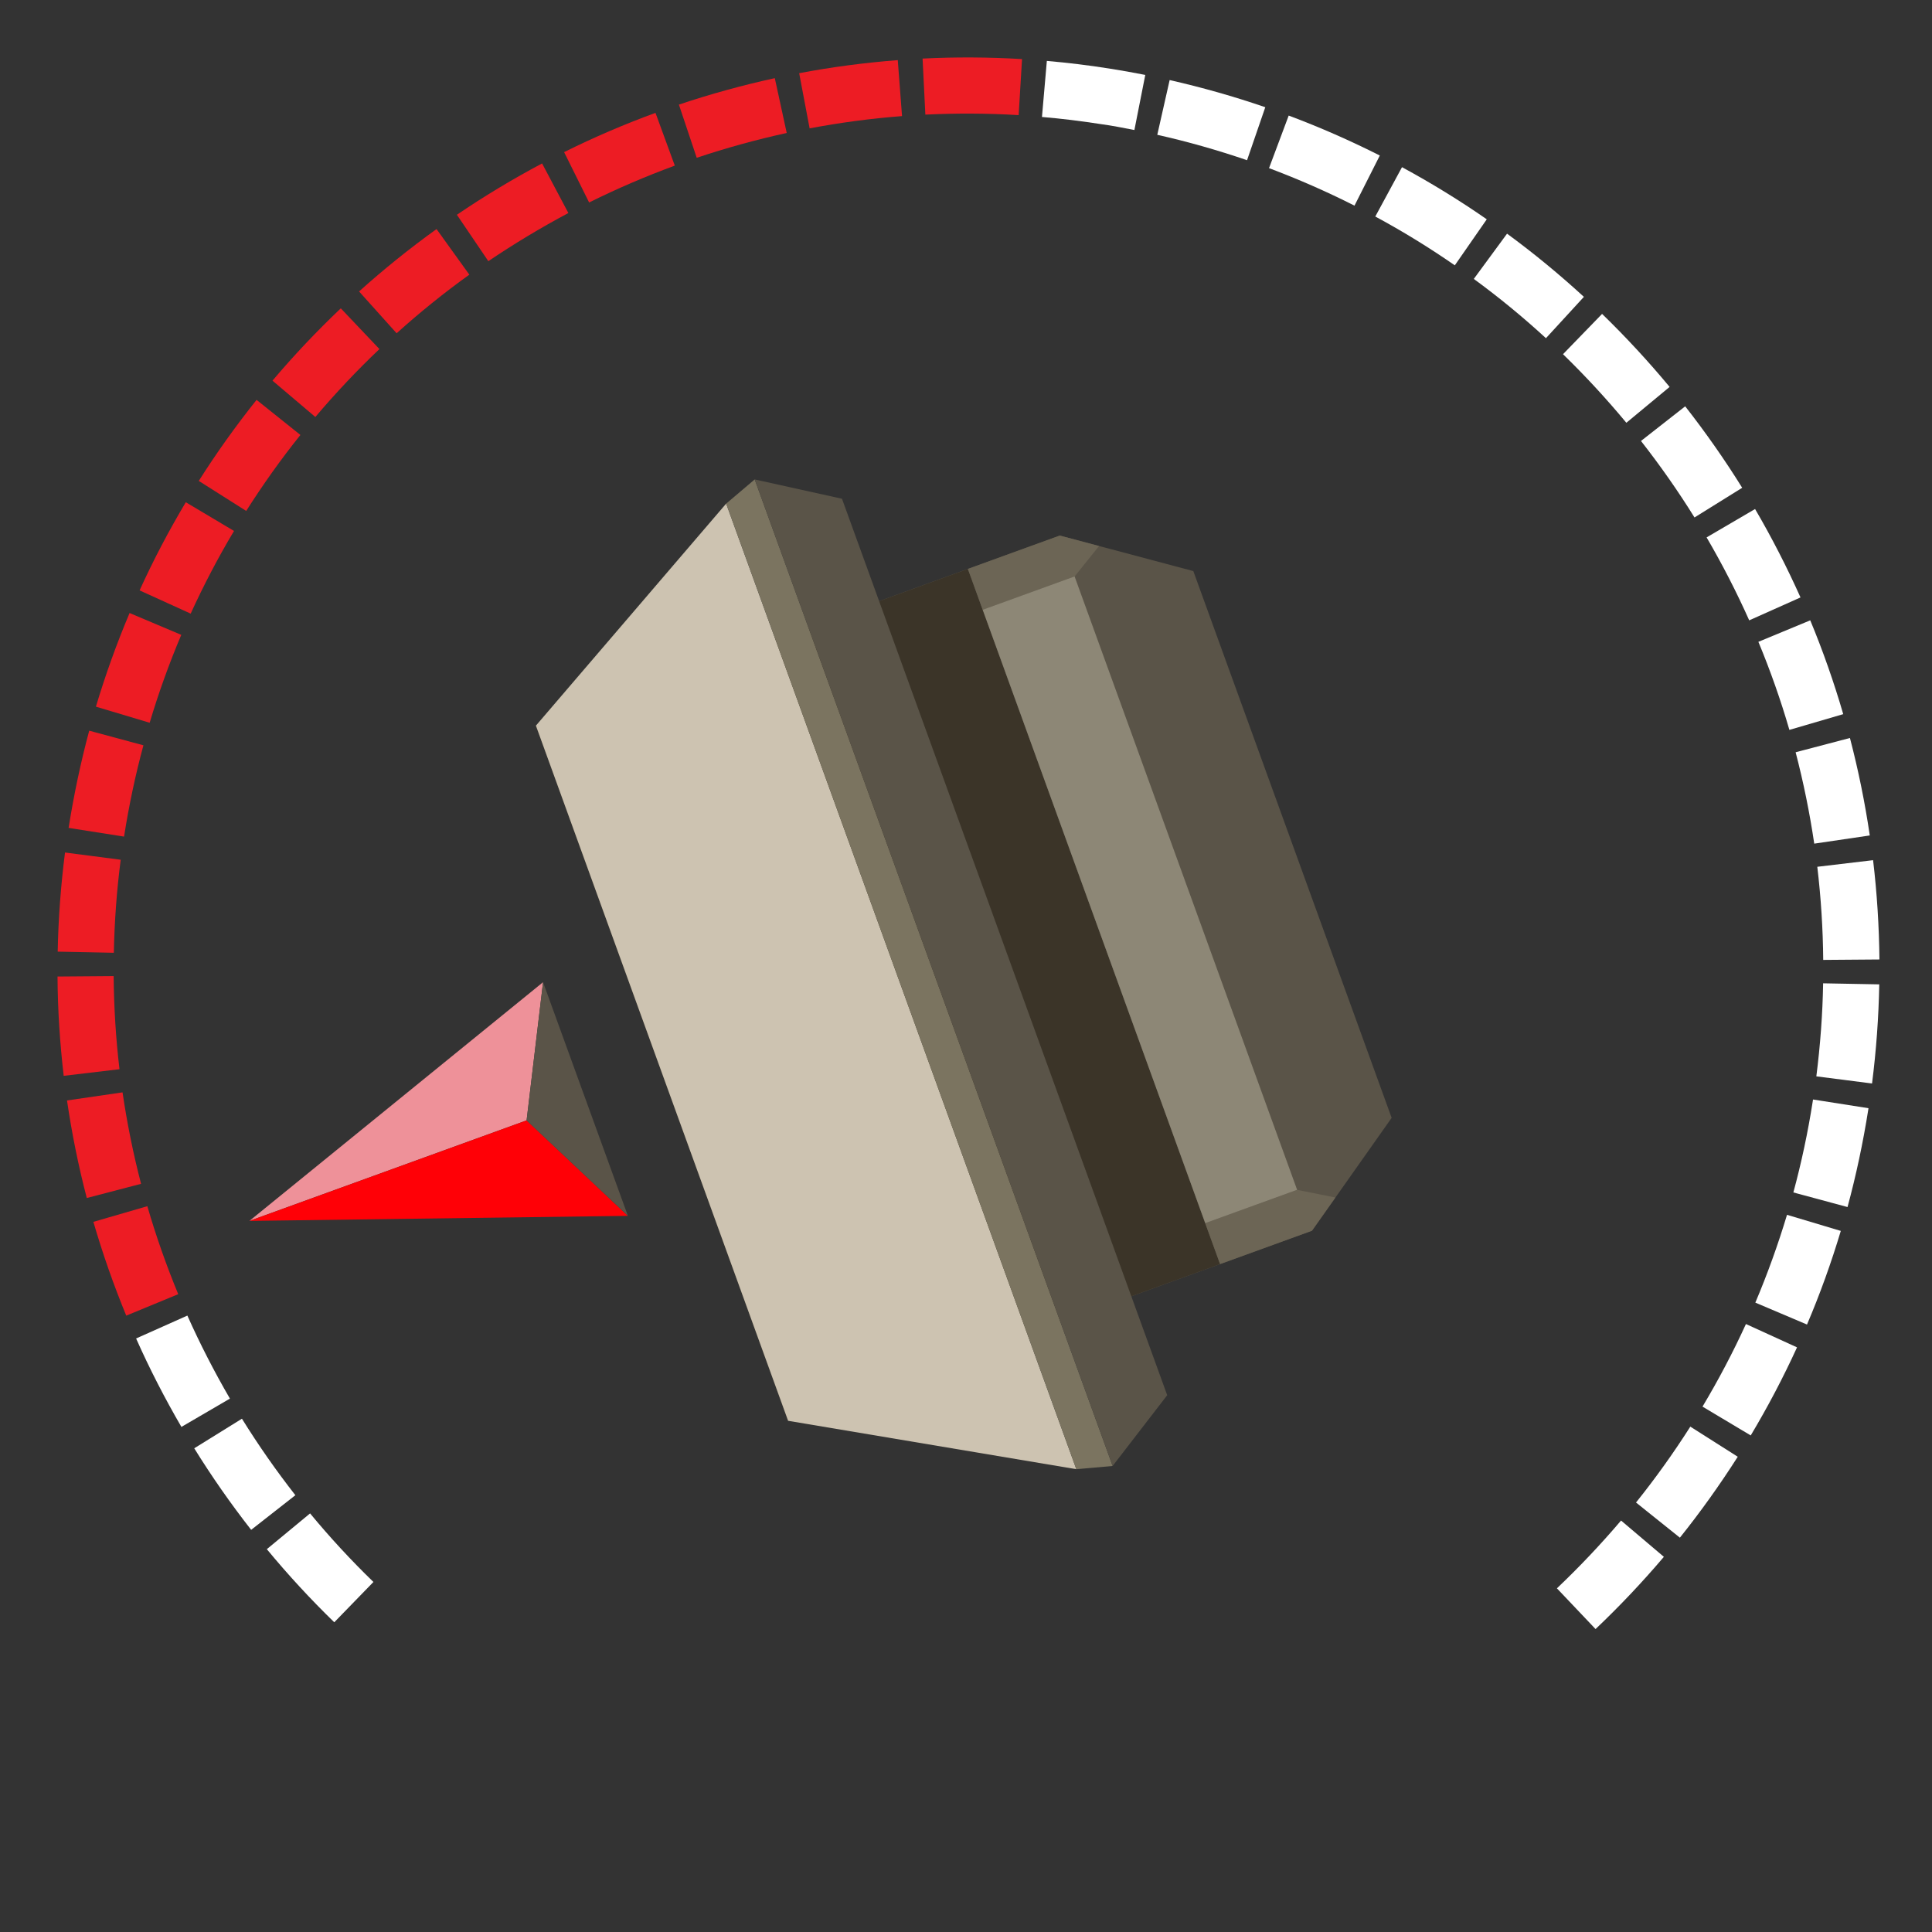 <?xml version="1.0" encoding="UTF-8"?>
<svg id="uuid-2c758830-4e31-49f8-83c5-94ef86512c61" data-name="Layer 1" xmlns="http://www.w3.org/2000/svg" viewBox="0 0 222 222">
  <rect x="0" y="0" width="222" height="222" fill="#333333" stroke="none"/>
  <defs>
    <style>
      .uuid-c1ae5520-24fc-4964-900b-a2806086bac0 {
        fill: #3b3428;
      }

      .uuid-c1ae5520-24fc-4964-900b-a2806086bac0, .uuid-47eb5d80-11ef-40fc-8a10-6e188b7d8a32, .uuid-7fb2ab10-a463-44d4-91e8-2983c61a4730, .uuid-505b0f83-d759-4d64-a633-eb68d3db6634, .uuid-2b0e709a-5c67-4f94-a629-fce30ba42369, .uuid-ba79993f-a6f1-4fd7-8efe-d17bd1c3d936, .uuid-5d13815f-97ff-4c1b-9101-88e8b5ada3bc, .uuid-aad6e417-4516-4b31-9212-ccc5864e035f, .uuid-5ab99b1e-791b-421a-8c62-8228b417afed, .uuid-9b05114e-e24f-4ae0-83e1-69a2388fb966 {
        stroke-width: 0px;
      }

      .uuid-47eb5d80-11ef-40fc-8a10-6e188b7d8a32 {
        fill: #8d8776;
      }

      .uuid-7fb2ab10-a463-44d4-91e8-2983c61a4730 {
        fill: #ed1c24;
      }

      .uuid-505b0f83-d759-4d64-a633-eb68d3db6634 {
        fill: #7b7460;
      }

      .uuid-2b0e709a-5c67-4f94-a629-fce30ba42369 {
        fill: #6c6555;
      }

      .uuid-ba79993f-a6f1-4fd7-8efe-d17bd1c3d936 {
        fill: #cdc3b1;
      }

      .uuid-5d13815f-97ff-4c1b-9101-88e8b5ada3bc {
        fill: #ff0006;
      }

      .uuid-aad6e417-4516-4b31-9212-ccc5864e035f {
        fill: #5a5448;
      }

      .uuid-5ab99b1e-791b-421a-8c62-8228b417afed {
        fill: #ee9199;
      }

      .uuid-9b05114e-e24f-4ae0-83e1-69a2388fb966 {
        fill: #fff;
      }
    </style>
  </defs>
  <path class="uuid-9b05114e-e24f-4ae0-83e1-69a2388fb966" d="M38.41,186.41c-2.72-2.64-5.33-5.47-7.75-8.4l4.97-4.11c2.27,2.75,4.72,5.4,7.28,7.88l-4.5,4.63Z"/>
  <path class="uuid-9b05114e-e24f-4ae0-83e1-69a2388fb966" d="M28.86,175.79c-2.34-2.99-4.54-6.14-6.54-9.37l5.48-3.4c1.88,3.03,3.95,5.99,6.14,8.79l-5.08,3.98Z"/>
  <path class="uuid-9b05114e-e24f-4ae0-83e1-69a2388fb966" d="M20.85,163.97c-1.91-3.28-3.67-6.7-5.21-10.17l5.89-2.63c1.45,3.25,3.1,6.46,4.89,9.54l-5.57,3.25Z"/>
  <path class="uuid-9b05114e-e24f-4ae0-83e1-69a2388fb966" d="M183.34,187.19l-4.44-4.68c2.59-2.46,5.07-5.08,7.37-7.79l4.92,4.17c-2.45,2.89-5.09,5.68-7.85,8.3Z"/>
  <path class="uuid-7fb2ab10-a463-44d4-91e8-2983c61a4730" d="M14.51,151.18c-1.45-3.51-2.72-7.14-3.78-10.78l6.2-1.8c.99,3.42,2.19,6.82,3.55,10.11l-5.96,2.46Z"/>
  <path class="uuid-9b05114e-e24f-4ae0-83e1-69a2388fb966" d="M193.02,176.68l-5.03-4.03c2.23-2.78,4.33-5.72,6.24-8.72l5.45,3.46c-2.04,3.2-4.27,6.33-6.65,9.3Z"/>
  <path class="uuid-7fb2ab10-a463-44d4-91e8-2983c61a4730" d="M9.97,137.65c-.96-3.67-1.72-7.44-2.27-11.2l6.38-.93c.52,3.53,1.23,7.06,2.13,10.51l-6.24,1.63Z"/>
  <path class="uuid-9b05114e-e24f-4ae0-83e1-69a2388fb966" d="M201.17,164.94l-5.54-3.31c1.83-3.06,3.51-6.25,4.99-9.49l5.87,2.68c-1.58,3.46-3.37,6.86-5.32,10.12Z"/>
  <path class="uuid-7fb2ab10-a463-44d4-91e8-2983c61a4730" d="M7.32,123.62c-.44-3.77-.69-7.6-.71-11.41l6.45-.05c.03,3.57.25,7.17.67,10.7l-6.41.76Z"/>
  <path class="uuid-9b05114e-e24f-4ae0-83e1-69a2388fb966" d="M207.64,152.2l-5.94-2.52c1.39-3.28,2.61-6.67,3.64-10.09l6.18,1.85c-1.09,3.64-2.39,7.26-3.88,10.75Z"/>
  <path class="uuid-7fb2ab10-a463-44d4-91e8-2983c61a4730" d="M6.63,109.35c.07-3.78.36-7.62.84-11.39l6.4.83c-.46,3.54-.72,7.14-.79,10.69l-6.45-.13Z"/>
  <path class="uuid-9b05114e-e24f-4ae0-83e1-69a2388fb966" d="M212.3,138.7l-6.23-1.68c.93-3.43,1.68-6.96,2.23-10.49l.03-.19,6.37,1-.02.15c-.6,3.8-1.4,7.56-2.39,11.22Z"/>
  <path class="uuid-7fb2ab10-a463-44d4-91e8-2983c61a4730" d="M14.25,96.13l-6.37-1,.02-.1c.59-3.72,1.38-7.45,2.35-11.07l6.23,1.68c-.92,3.4-1.66,6.9-2.21,10.4l-.02.1Z"/>
  <path class="uuid-9b05114e-e24f-4ae0-83e1-69a2388fb966" d="M208.71,123.68c.45-3.54.72-7.14.78-10.69l6.45.12c-.07,3.79-.35,7.62-.83,11.39l-6.4-.82Z"/>
  <path class="uuid-7fb2ab10-a463-44d4-91e8-2983c61a4730" d="M17.2,83.05l-6.18-1.85c1.09-3.64,2.39-7.26,3.87-10.76l5.94,2.51c-1.39,3.28-2.61,6.67-3.63,10.09Z"/>
  <path class="uuid-9b05114e-e24f-4ae0-83e1-69a2388fb966" d="M209.5,110.3c-.03-3.56-.26-7.16-.68-10.7l6.41-.76c.45,3.77.69,7.61.73,11.41l-6.45.05Z"/>
  <path class="uuid-7fb2ab10-a463-44d4-91e8-2983c61a4730" d="M21.91,70.51l-5.87-2.67c1.57-3.46,3.36-6.86,5.31-10.13l5.54,3.3c-1.83,3.06-3.5,6.26-4.98,9.5Z"/>
  <path class="uuid-9b05114e-e24f-4ae0-83e1-69a2388fb966" d="M208.47,96.95c-.52-3.53-1.24-7.06-2.14-10.51l6.24-1.64c.96,3.67,1.73,7.44,2.28,11.2l-6.38.94Z"/>
  <path class="uuid-7fb2ab10-a463-44d4-91e8-2983c61a4730" d="M28.29,58.71l-5.45-3.45c2.03-3.21,4.27-6.34,6.64-9.31l5.04,4.03c-2.23,2.78-4.32,5.72-6.23,8.73Z"/>
  <path class="uuid-9b05114e-e24f-4ae0-83e1-69a2388fb966" d="M205.61,83.86c-.99-3.41-2.19-6.82-3.56-10.11l5.96-2.47c1.46,3.51,2.73,7.14,3.79,10.78l-6.19,1.81Z"/>
  <path class="uuid-7fb2ab10-a463-44d4-91e8-2983c61a4730" d="M36.23,47.91l-4.92-4.17c2.45-2.9,5.09-5.69,7.85-8.31l4.44,4.68c-2.58,2.45-5.06,5.08-7.36,7.8Z"/>
  <path class="uuid-9b05114e-e24f-4ae0-83e1-69a2388fb966" d="M201,71.29c-1.45-3.25-3.1-6.46-4.9-9.54l5.57-3.26c1.92,3.28,3.67,6.7,5.22,10.16l-5.89,2.63Z"/>
  <path class="uuid-7fb2ab10-a463-44d4-91e8-2983c61a4730" d="M45.57,38.29l-4.31-4.8c2.82-2.54,5.82-4.95,8.9-7.17l3.77,5.24c-2.9,2.08-5.71,4.35-8.35,6.73Z"/>
  <path class="uuid-9b05114e-e24f-4ae0-83e1-69a2388fb966" d="M194.71,59.46c-1.88-3.03-3.95-5.98-6.15-8.79l5.08-3.98c2.34,2.99,4.55,6.14,6.55,9.36l-5.48,3.41Z"/>
  <path class="uuid-7fb2ab10-a463-44d4-91e8-2983c61a4730" d="M56.12,30.02l-3.62-5.34c3.14-2.14,6.44-4.12,9.79-5.9l3.02,5.7c-3.14,1.67-6.24,3.53-9.19,5.53Z"/>
  <path class="uuid-9b05114e-e24f-4ae0-83e1-69a2388fb966" d="M186.88,48.58c-2.28-2.75-4.73-5.4-7.28-7.88l4.49-4.63c2.72,2.64,5.33,5.46,7.76,8.39l-4.97,4.12Z"/>
  <path class="uuid-7fb2ab10-a463-44d4-91e8-2983c61a4730" d="M67.69,23.26l-2.87-5.78c3.4-1.69,6.93-3.21,10.5-4.51l2.22,6.06c-3.34,1.23-6.66,2.65-9.85,4.24Z"/>
  <path class="uuid-9b05114e-e24f-4ae0-83e1-69a2388fb966" d="M177.64,38.86c-2.63-2.42-5.42-4.71-8.29-6.81l3.82-5.2c3.06,2.24,6.03,4.69,8.83,7.26l-4.36,4.75Z"/>
  <path class="uuid-7fb2ab10-a463-44d4-91e8-2983c61a4730" d="M80.06,18.14l-2.05-6.12c3.6-1.21,7.31-2.23,11.02-3.04l1.37,6.3c-3.48.76-6.96,1.72-10.34,2.85Z"/>
  <path class="uuid-9b05114e-e24f-4ae0-83e1-69a2388fb966" d="M167.17,30.49c-2.93-2.03-6-3.92-9.14-5.61l3.07-5.67c3.34,1.81,6.62,3.82,9.74,5.99l-3.68,5.3Z"/>
  <path class="uuid-7fb2ab10-a463-44d4-91e8-2983c61a4730" d="M93.03,14.75l-1.2-6.34c3.74-.71,7.55-1.21,11.33-1.5l.49,6.43c-3.55.27-7.12.75-10.63,1.41Z"/>
  <path class="uuid-9b05114e-e24f-4ae0-83e1-69a2388fb966" d="M155.64,23.63c-3.18-1.61-6.49-3.06-9.82-4.31l2.26-6.04c3.56,1.33,7.08,2.88,10.47,4.59l-2.91,5.76Z"/>
  <path class="uuid-7fb2ab10-a463-44d4-91e8-2983c61a4730" d="M106.33,13.17l-.32-6.44c3.79-.19,7.63-.17,11.43.06l-.39,6.44c-3.56-.22-7.17-.23-10.72-.06Z"/>
  <path class="uuid-9b05114e-e24f-4ae0-83e1-69a2388fb966" d="M143.3,18.41c-3.36-1.15-6.83-2.14-10.32-2.92l1.42-6.29c3.71.84,7.41,1.89,10.99,3.12l-2.1,6.1Z"/>
  <path class="uuid-9b05114e-e24f-4ae0-83e1-69a2388fb966" d="M119.73,13.43l.56-6.43c2.4.21,4.82.5,7.2.88,1.33.21,2.75.46,4.11.73l-1.25,6.33c-1.28-.25-2.58-.51-3.86-.68-2.24-.35-4.51-.63-6.76-.82Z"/>
  <g>
    <polygon class="uuid-5ab99b1e-791b-421a-8c62-8228b417afed" points="28.66 140.29 60.51 128.74 62.4 112.86 28.66 140.29"/>
    <polygon class="uuid-5d13815f-97ff-4c1b-9101-88e8b5ada3bc" points="28.66 140.29 60.51 128.74 72.15 139.71 28.66 140.29"/>
    <polygon class="uuid-aad6e417-4516-4b31-9212-ccc5864e035f" points="62.4 112.86 60.51 128.74 72.15 139.71 62.4 112.86"/>
  </g>
  <g>
    <polygon class="uuid-aad6e417-4516-4b31-9212-ccc5864e035f" points="121.78 61.54 61.58 83.38 63.69 89.18 88.46 157.46 90.56 163.26 150.76 141.42 159.91 128.45 137.12 65.62 121.78 61.54"/>
    <rect class="uuid-c1ae5520-24fc-4964-900b-a2806086bac0" x="58.4" y="87.91" width="84.97" height="52.8" transform="translate(27.83 248.14) rotate(-109.94)"/>
    <polygon class="uuid-2b0e709a-5c67-4f94-a629-fce30ba42369" points="123.48 66.24 126.29 62.74 121.77 61.54 111.22 65.37 112.92 70.07 123.48 66.24"/>
    <polygon class="uuid-2b0e709a-5c67-4f94-a629-fce30ba42369" points="149.05 136.72 153.45 137.6 150.75 141.42 140.2 145.25 138.49 140.55 149.05 136.72"/>
    <rect class="uuid-47eb5d80-11ef-40fc-8a10-6e188b7d8a32" x="93.5" y="97.78" width="74.98" height="11.23" transform="translate(78.46 261.79) rotate(-109.94)"/>
    <polygon class="uuid-ba79993f-a6f1-4fd7-8efe-d17bd1c3d936" points="83.44 57.87 123.68 168.82 90.56 163.26 61.58 83.38 83.44 57.87"/>
    <polygon class="uuid-505b0f83-d759-4d64-a633-eb68d3db6634" points="123.68 168.82 127.85 168.45 86.72 55.09 83.44 57.87 123.68 168.82"/>
    <polygon class="uuid-aad6e417-4516-4b31-9212-ccc5864e035f" points="96.75 57.31 134.12 160.32 127.85 168.45 86.72 55.09 96.75 57.31"/>
  </g>
</svg>